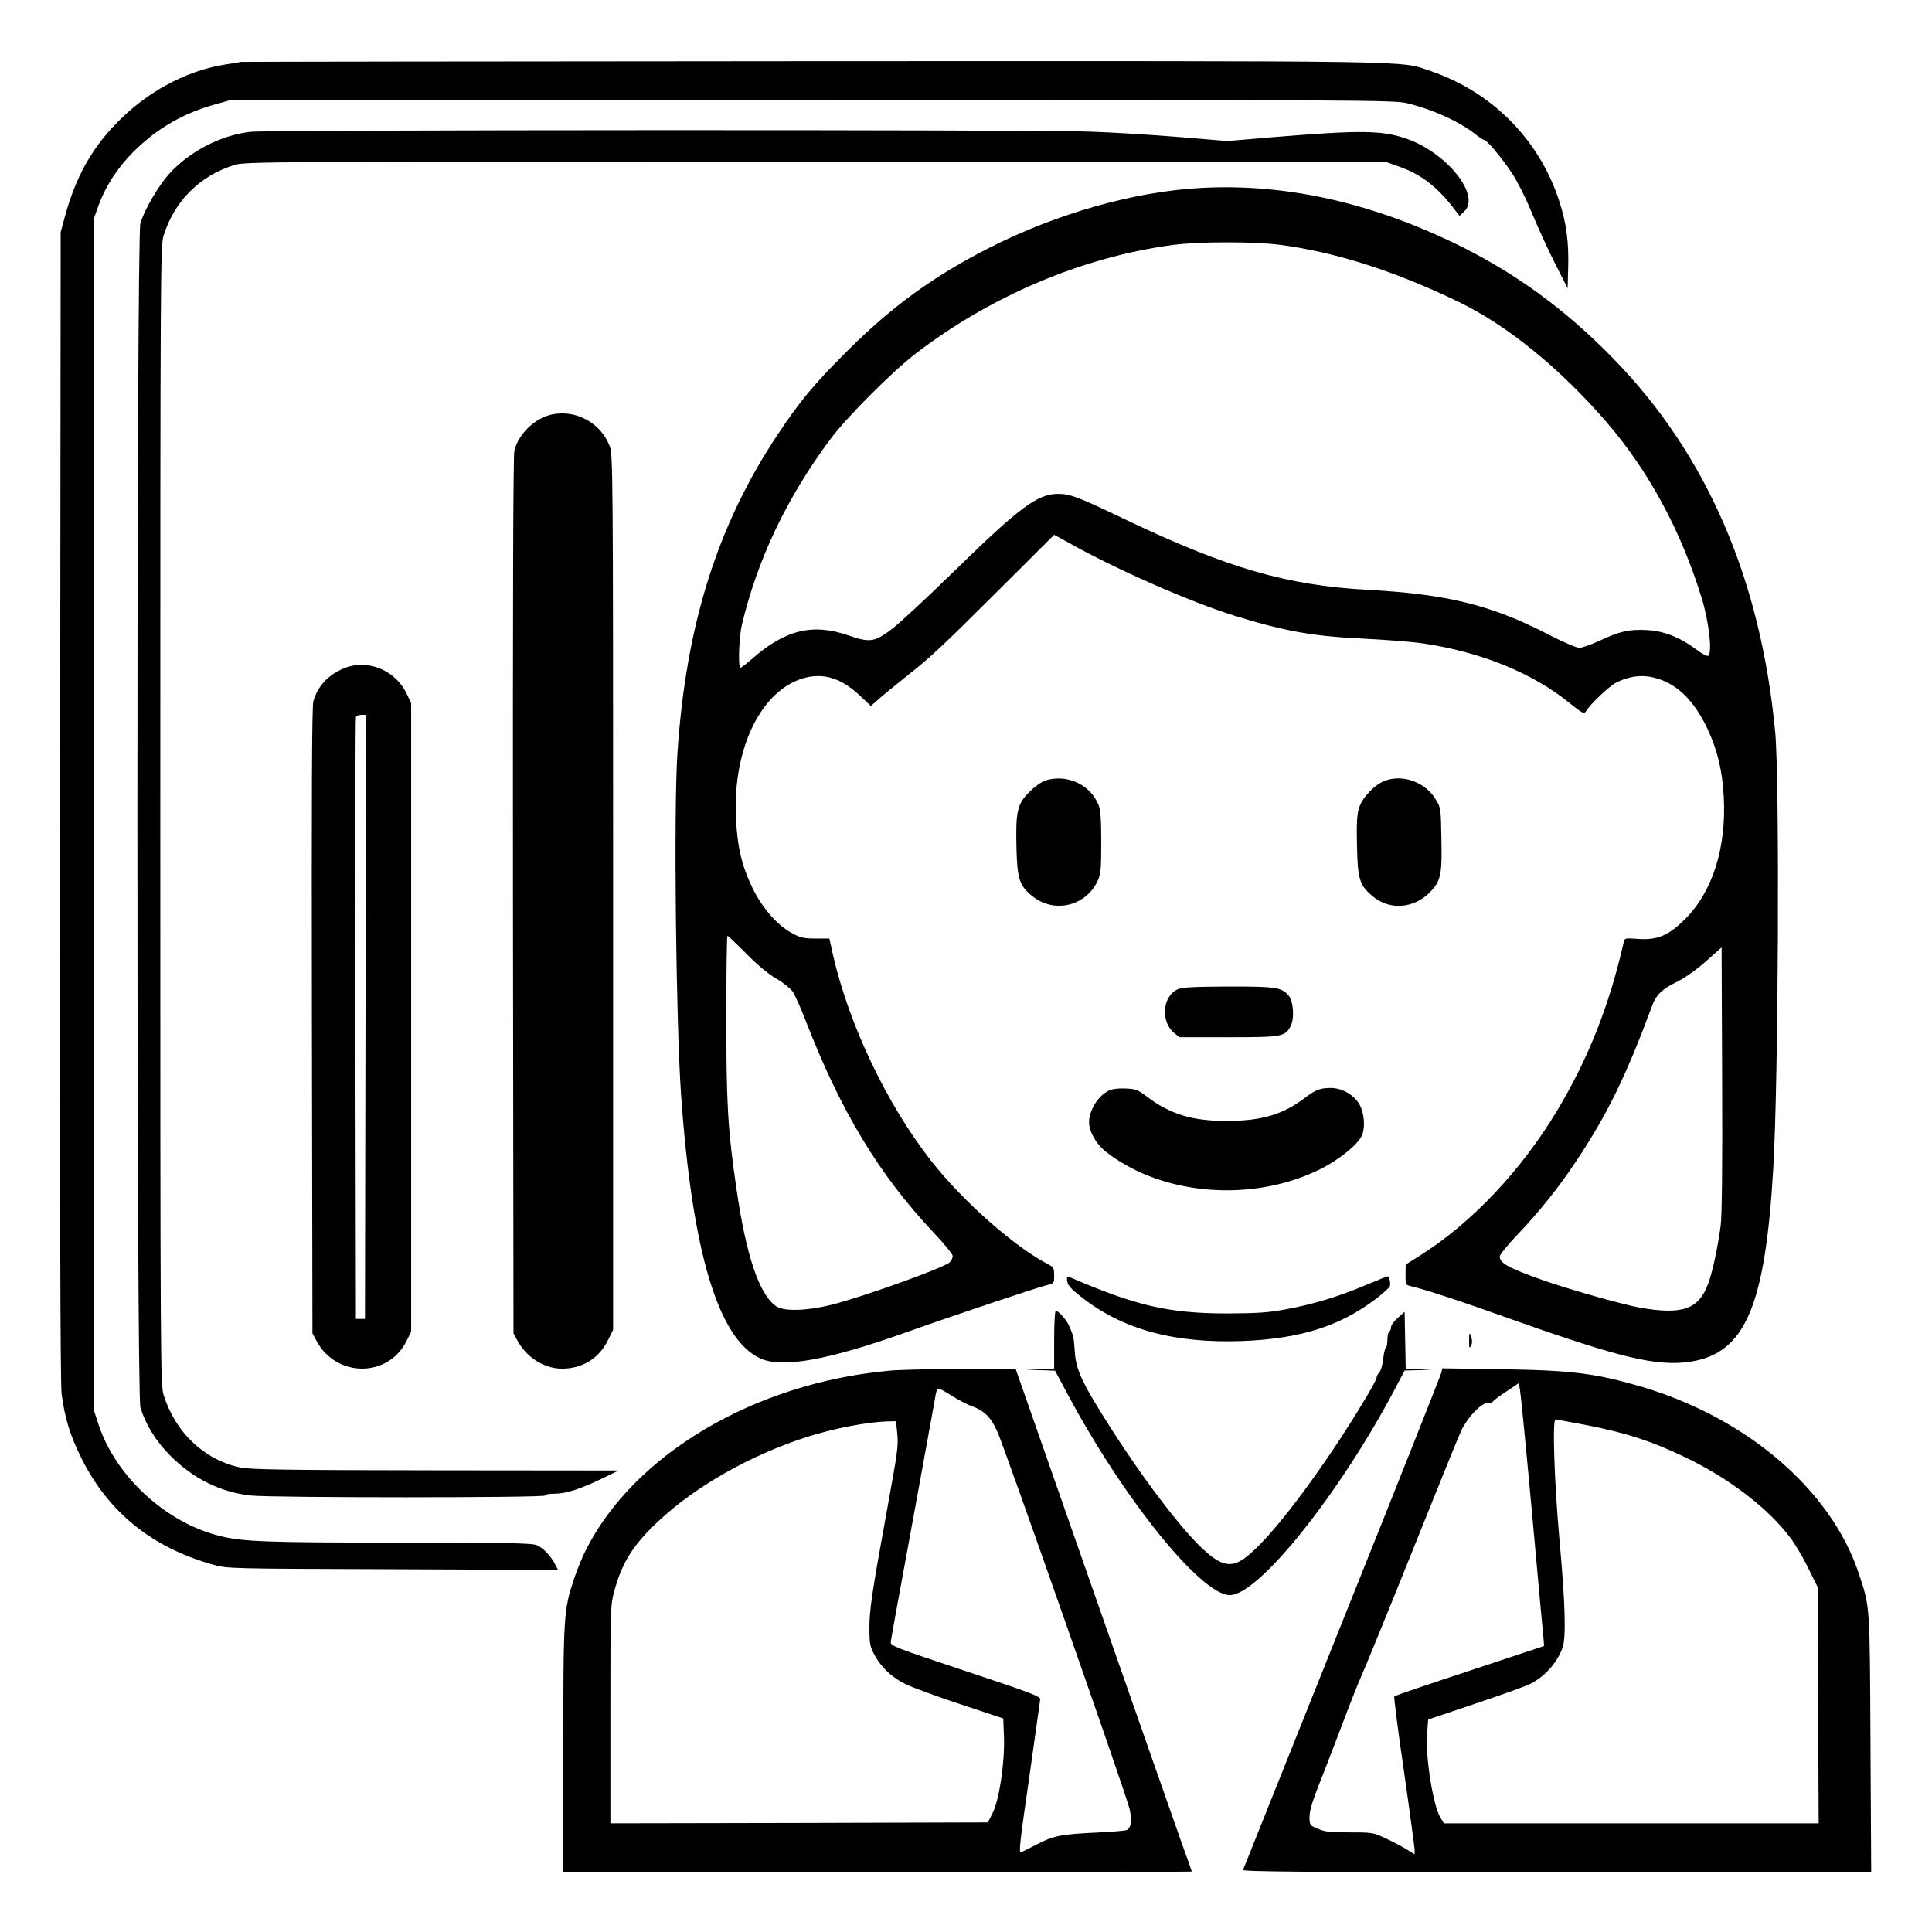 <?xml version="1.0" standalone="no"?>
<!DOCTYPE svg PUBLIC "-//W3C//DTD SVG 20010904//EN"
 "http://www.w3.org/TR/2001/REC-SVG-20010904/DTD/svg10.dtd">
<svg version="1.0" xmlns="http://www.w3.org/2000/svg"
 width="2048pt" height="2048pt" viewBox="0 0 2048 2048"
 preserveAspectRatio="xMidYMid meet">
<g transform="translate(0,2048) scale(0.192,-0.192)"
fill="#000000" stroke="none">
<path d="M1330 10325 c-8 -2 -49 -9 -90 -15 -221 -36 -439 -156 -609 -336
-130 -137 -213 -289 -270 -493 l-26 -96 -3 -3165 c-2 -2189 1 -3190 8 -3247
17 -134 47 -232 110 -358 148 -297 390 -493 727 -587 77 -22 89 -22 991 -25
l913 -4 -15 29 c-25 49 -68 94 -103 108 -26 11 -169 14 -765 14 -733 0 -859 5
-986 37 -295 73 -572 327 -667 612 l-25 76 0 3295 0 3295 23 65 c38 105 103
207 191 296 130 130 275 215 456 265 l85 24 3210 0 c3035 0 3214 -1 3283 -18
141 -34 289 -101 377 -171 21 -17 43 -31 48 -31 15 0 98 -99 153 -182 32 -48
80 -144 115 -230 34 -81 91 -206 128 -278 l66 -130 3 115 c4 140 -10 246 -49
365 -109 340 -372 605 -712 720 -173 58 8 55 -3412 54 -1727 -1 -3147 -3
-3155 -4z M1383 9939 c-164 -19 -335 -107 -448 -231 -61 -68 -136 -196 -160
-274 -22 -73 -22 -6464 0 -6537 29 -96 87 -189 167 -269 127 -126 274 -199
441 -218 113 -13 1627 -13 1627 0 0 6 24 10 53 10 63 0 139 25 262 84 l90 44
-1010 1 c-848 1 -1021 4 -1080 16 -198 42 -358 194 -422 401 -17 57 -18 181
-18 3199 0 3020 1 3142 18 3200 59 191 200 332 392 391 58 18 166 19 3205 19
l3145 0 79 -28 c123 -43 214 -114 307 -237 l27 -35 26 24 c93 87 -93 322 -316
401 -137 48 -253 49 -732 10 l-260 -22 -264 22 c-146 12 -369 26 -496 30 -291
12 -4535 10 -4633 -1z M6630 9629 c-368 -20 -792 -140 -1165 -329 -306 -155
-541 -325 -786 -570 -186 -185 -262 -277 -387 -465 -332 -499 -506 -1053 -552
-1760 -21 -319 -8 -1468 20 -1880 61 -868 205 -1351 437 -1458 121 -56 376
-10 818 148 218 78 710 243 763 256 42 10 42 10 42 54 0 40 -3 46 -32 61 -187
96 -476 352 -649 574 -244 313 -450 746 -539 1130 l-21 95 -77 0 c-66 0 -85 5
-130 30 -81 44 -164 139 -217 248 -60 123 -85 231 -92 393 -17 385 144 708
383 769 107 27 203 -5 305 -102 l57 -54 47 41 c26 23 89 74 140 115 148 117
183 150 513 478 l312 311 68 -37 c271 -153 681 -333 932 -411 278 -86 435
-113 720 -126 118 -6 262 -17 319 -26 317 -47 602 -163 803 -326 72 -58 84
-65 93 -50 25 42 129 140 168 160 72 36 141 45 211 27 122 -31 216 -121 292
-280 55 -116 83 -230 91 -377 15 -280 -61 -523 -212 -674 -91 -92 -154 -119
-263 -111 -72 5 -72 5 -78 -21 -79 -347 -196 -642 -367 -927 -198 -330 -470
-618 -752 -797 l-84 -53 -1 -56 c0 -54 1 -57 28 -63 86 -20 277 -83 585 -193
582 -206 780 -252 962 -224 300 48 410 304 455 1061 29 485 36 2144 11 2415
-80 843 -376 1529 -890 2058 -273 281 -557 486 -893 647 -471 224 -932 324
-1388 299z m437 -314 c307 -40 641 -147 990 -317 265 -128 557 -366 812 -661
233 -270 412 -600 526 -972 40 -128 60 -305 36 -319 -6 -4 -34 11 -63 33 -92
69 -180 104 -275 109 -99 5 -149 -6 -262 -59 -46 -21 -96 -39 -112 -39 -15 0
-92 33 -171 74 -313 162 -558 222 -991 246 -452 24 -784 121 -1347 390 -255
122 -301 140 -368 140 -113 0 -213 -74 -568 -421 -148 -145 -304 -290 -346
-322 -99 -76 -124 -80 -245 -38 -197 68 -350 30 -532 -131 -30 -26 -59 -48
-63 -48 -14 0 -8 169 8 238 87 362 246 697 487 1022 86 117 339 371 467 470
416 321 921 536 1423 604 142 19 448 20 594 1z m-2948 -3912 c60 -62 122 -113
166 -139 39 -22 80 -55 92 -73 12 -18 43 -87 69 -154 195 -505 407 -856 710
-1177 57 -60 104 -118 104 -128 0 -10 -8 -26 -17 -35 -35 -31 -474 -189 -648
-233 -143 -36 -269 -39 -312 -8 -93 68 -164 280 -218 654 -47 322 -55 465 -55
942 0 246 3 448 6 448 4 0 50 -44 103 -97z m5381 -1503 c-17 -125 -45 -257
-70 -323 -52 -139 -141 -170 -371 -131 -96 17 -401 103 -544 154 -186 66 -235
93 -235 129 0 10 43 64 96 119 129 136 229 262 329 412 171 258 273 467 417
855 21 58 55 91 131 128 47 23 110 67 164 115 l88 78 3 -725 c2 -488 -1 -754
-8 -811z M3050 8379 c-94 -19 -185 -104 -210 -199 -7 -25 -9 -833 -8 -2456 l3
-2419 22 -40 c50 -93 147 -154 244 -155 114 0 206 56 256 158 l28 57 0 2415
c0 2345 -1 2416 -19 2464 -49 127 -183 201 -316 175z M1913 6982 c-93 -33
-158 -99 -183 -187 -8 -29 -10 -509 -8 -1765 l3 -1725 22 -41 c109 -204 396
-205 497 -2 l26 52 0 1735 0 1736 -24 50 c-58 126 -207 192 -333 147z m105
-1929 l-3 -1668 -25 0 -25 0 -3 1655 c-1 910 0 1661 3 1668 2 6 16 12 30 12
l25 0 -2 -1667z M5770 6357 c-19 -6 -58 -34 -86 -62 -68 -67 -77 -109 -72
-310 4 -170 16 -207 85 -264 121 -100 298 -59 364 84 16 34 19 66 19 211 0
128 -4 180 -15 207 -47 114 -175 172 -295 134z M7646 6356 c-56 -21 -123 -90
-142 -148 -12 -38 -15 -81 -12 -211 4 -182 13 -215 82 -275 97 -85 238 -73
329 27 52 58 59 92 55 287 -3 170 -3 171 -33 220 -58 93 -179 137 -279 100z
M6503 5205 c-84 -36 -97 -176 -22 -240 l31 -25 269 0 c298 0 314 3 345 62 22
42 15 139 -12 169 -40 45 -68 49 -331 49 -188 -1 -256 -4 -280 -15z M6125
4647 c-70 -32 -124 -131 -110 -200 11 -53 50 -110 102 -148 310 -234 799 -271
1169 -89 109 54 212 138 234 190 21 50 9 142 -24 184 -35 47 -93 76 -150 76
-57 0 -83 -10 -142 -55 -119 -91 -240 -127 -429 -127 -191 -1 -315 37 -444
135 -47 36 -61 42 -115 44 -37 2 -73 -2 -91 -10z M5892 3594 c2 -21 20 -42 68
-80 230 -186 520 -266 905 -251 315 13 534 82 732 233 39 30 73 61 76 68 6 16
-2 56 -12 56 -3 0 -59 -23 -124 -50 -145 -61 -284 -104 -437 -132 -94 -18
-153 -22 -320 -23 -326 0 -506 41 -878 202 -10 4 -13 -2 -10 -23z M5820 3270
l0 -159 -77 -4 -78 -3 80 -2 80 -3 63 -118 c311 -585 743 -1121 902 -1121 158
0 602 554 911 1137 l54 103 75 2 75 2 -72 3 -72 4 -3 156 -3 157 -37 -33 c-21
-18 -38 -41 -38 -51 0 -11 -4 -22 -10 -25 -5 -3 -10 -24 -10 -45 0 -21 -4 -41
-9 -44 -4 -3 -11 -31 -14 -62 -3 -31 -13 -64 -21 -73 -9 -10 -16 -24 -16 -31
0 -18 -128 -230 -239 -395 -219 -326 -418 -565 -514 -617 -65 -35 -119 -16
-214 74 -142 136 -390 473 -583 793 -87 144 -112 207 -117 300 -4 67 -7 81
-35 141 -14 28 -56 74 -69 74 -5 0 -9 -72 -9 -160z M8111 3265 c0 -42 2 -46
11 -28 7 15 7 30 0 50 -10 26 -10 24 -11 -22z M4910 3099 c-744 -68 -1409
-461 -1676 -991 -19 -38 -48 -108 -64 -156 -58 -175 -60 -200 -60 -943 l0
-679 1735 0 c954 0 1735 2 1735 4 0 2 -24 71 -54 152 -29 82 -248 706 -486
1387 l-433 1237 -306 -1 c-168 -1 -344 -5 -391 -10z m347 -140 c36 -22 83 -47
106 -55 69 -24 107 -61 142 -138 39 -84 713 -2007 731 -2085 15 -62 9 -106
-15 -118 -9 -4 -83 -10 -166 -14 -197 -9 -238 -17 -334 -67 -44 -23 -82 -42
-85 -42 -12 0 -5 58 50 438 30 213 56 396 57 406 2 17 -52 37 -413 157 -393
131 -415 139 -412 161 1 13 57 320 124 683 66 363 123 672 125 688 3 15 10 27
16 27 5 0 39 -18 74 -41z m-303 -208 c6 -73 4 -86 -64 -461 -74 -406 -90 -512
-90 -610 0 -85 3 -103 26 -146 38 -73 100 -131 179 -168 39 -18 174 -68 302
-110 l232 -77 4 -102 c5 -139 -26 -346 -62 -419 l-27 -53 -1042 -3 -1042 -2 0
603 c0 601 0 602 24 688 42 152 103 248 243 379 205 192 509 364 818 463 151
48 333 83 446 86 l46 1 7 -69z M7958 3089 c-3 -13 -249 -634 -548 -1379 -298
-745 -545 -1361 -547 -1367 -4 -10 346 -13 1731 -13 l1737 0 -4 713 c-4 774
-2 745 -63 932 -151 461 -613 860 -1196 1034 -255 75 -384 92 -774 98 l-331 5
-5 -23z m502 -794 c33 -363 61 -673 63 -688 l2 -28 -410 -136 c-225 -74 -413
-138 -417 -142 -3 -3 20 -188 53 -411 32 -223 58 -418 59 -433 l0 -28 -42 26
c-24 15 -75 42 -115 61 -70 33 -74 34 -202 34 -106 0 -137 3 -175 20 -45 19
-46 20 -46 66 0 32 16 87 56 188 31 77 87 224 126 326 38 102 86 223 107 270
21 47 148 357 281 689 133 332 253 629 268 660 35 73 109 151 144 151 15 0 28
4 30 8 2 5 35 30 73 55 l70 47 7 -37 c4 -21 35 -335 68 -698z m312 501 c211
-42 349 -87 528 -173 242 -115 459 -280 582 -443 28 -36 73 -112 101 -170 l52
-105 3 -652 3 -653 -1035 0 -1034 0 -20 33 c-40 66 -83 336 -73 461 l6 79 261
88 c144 48 280 97 303 109 81 41 149 118 178 200 20 57 15 243 -17 594 -29
323 -40 666 -22 666 5 0 88 -16 184 -34z"/>
</g>
</svg>
